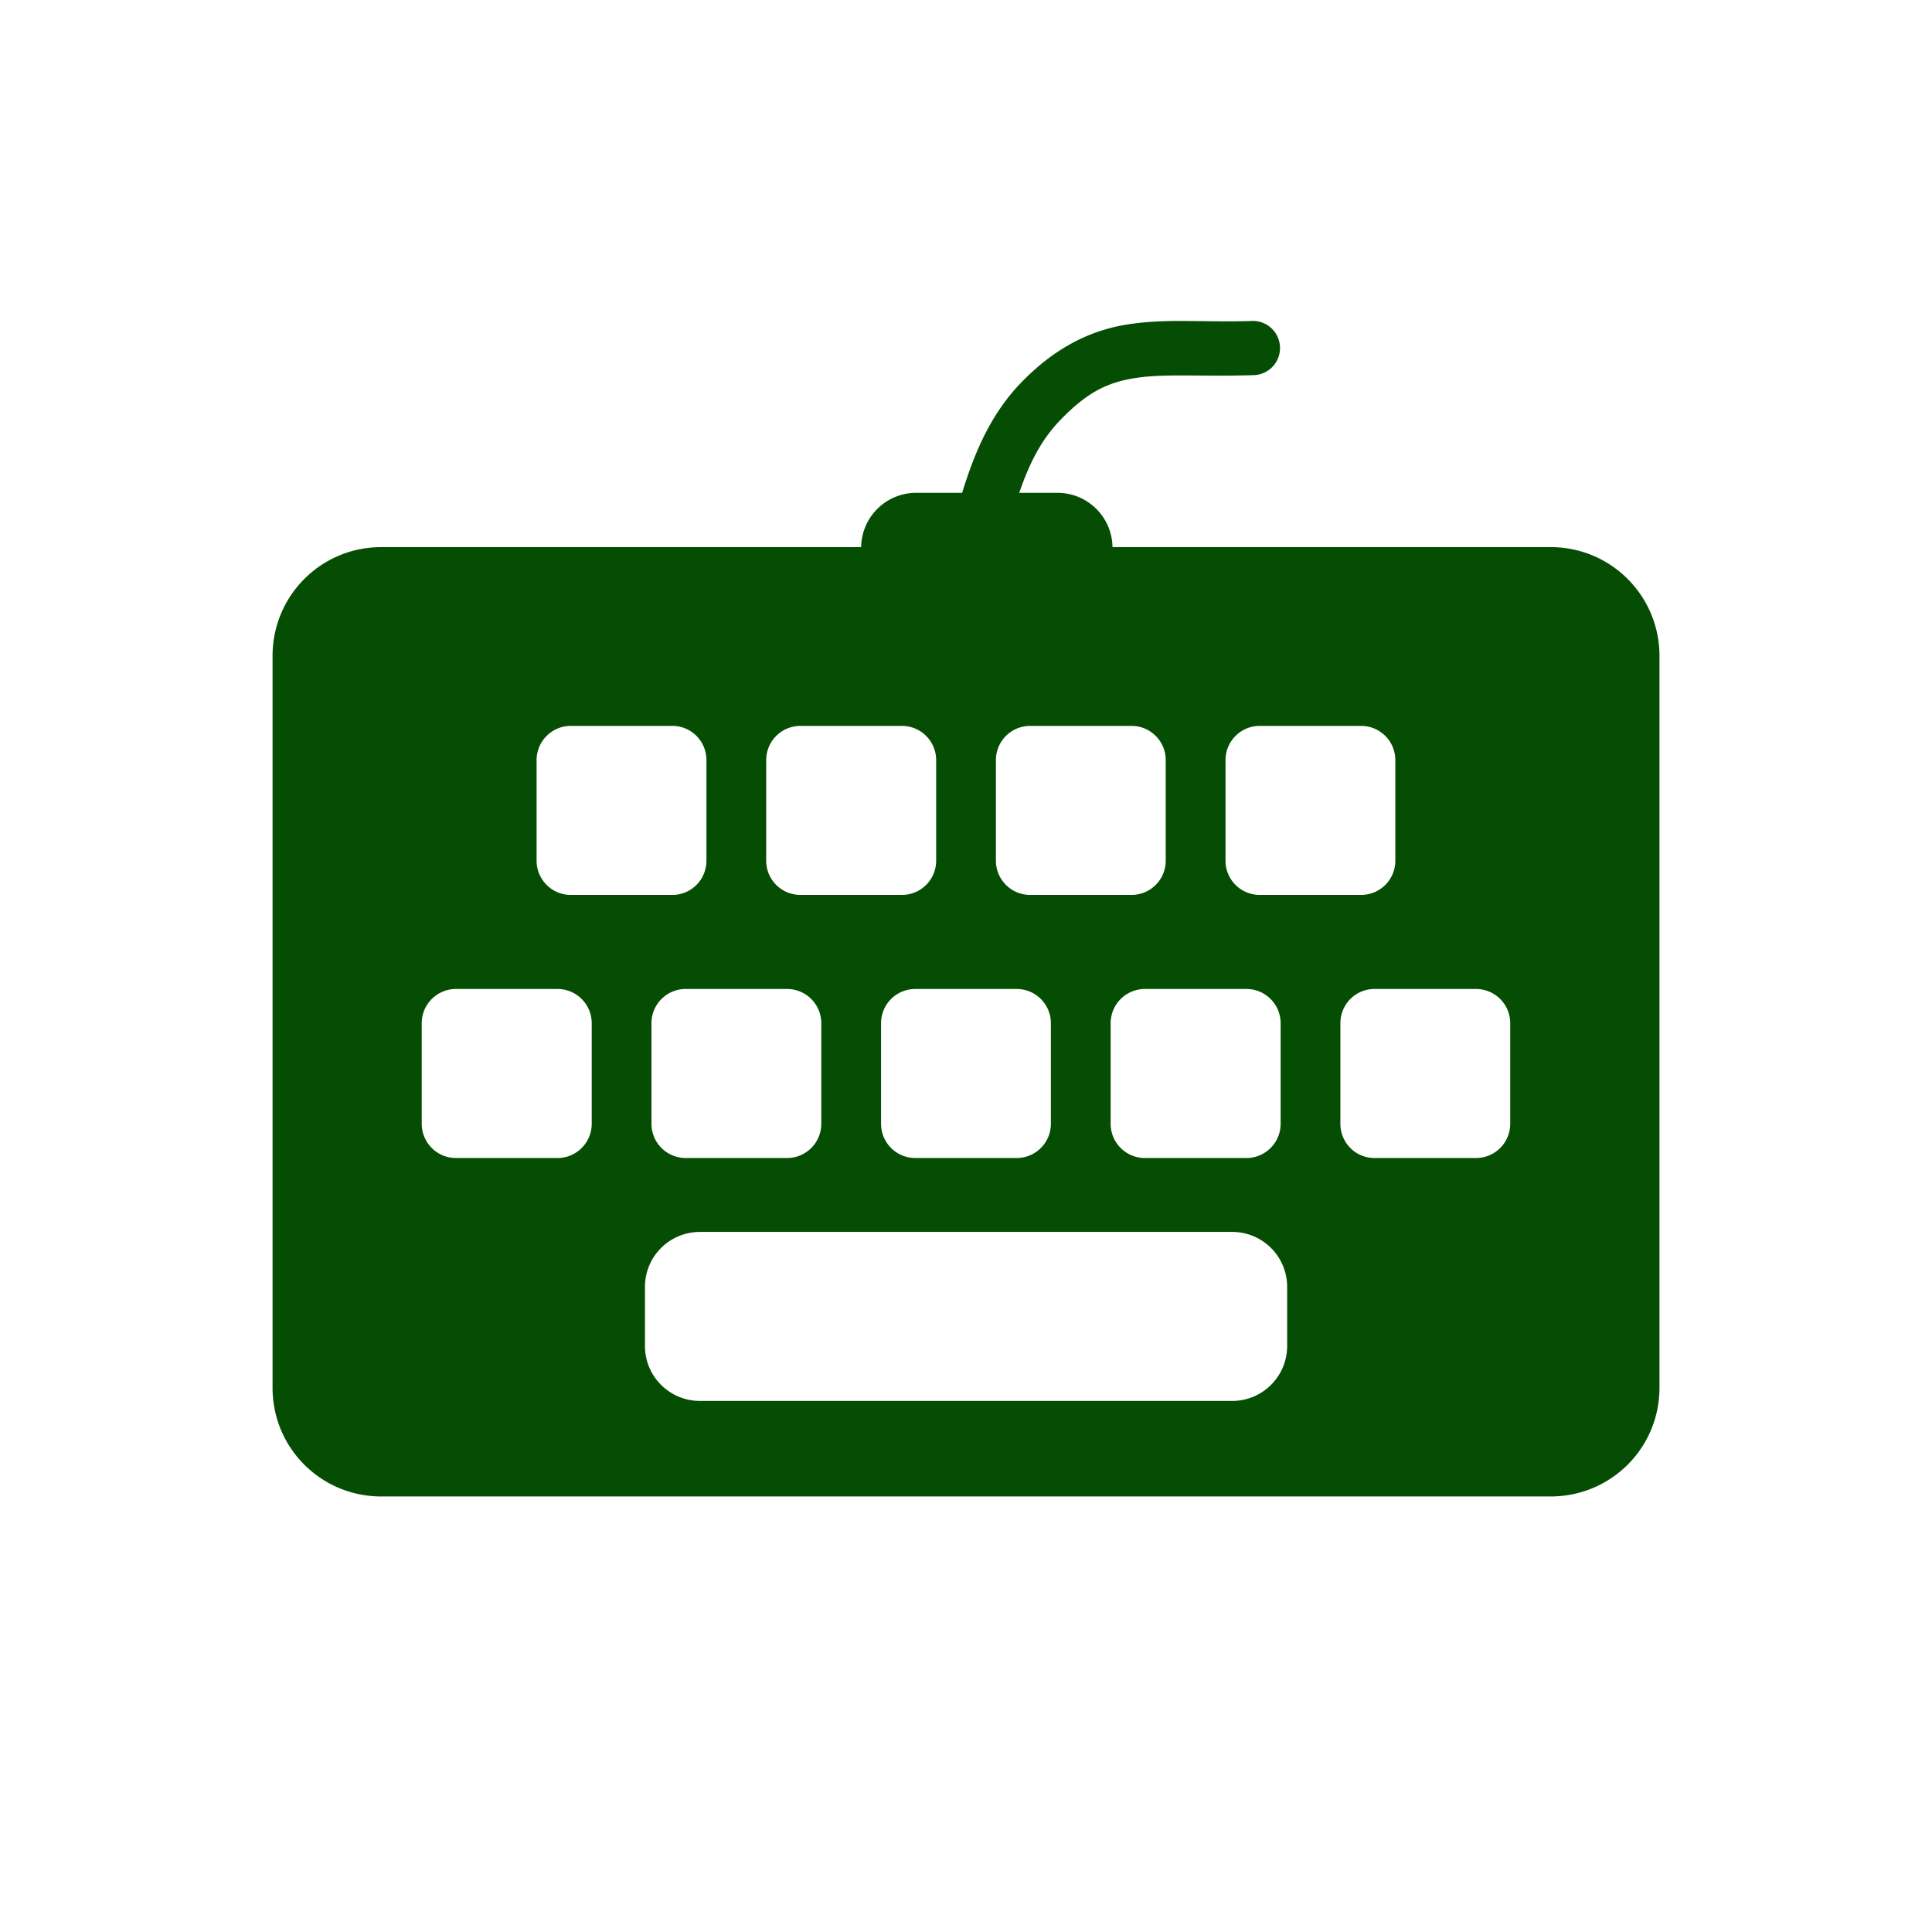 <?xml version="1.0" encoding="UTF-8" standalone="no"?>
<svg
   xmlns:dc="http://purl.org/dc/elements/1.1/"
   xmlns:cc="http://creativecommons.org/ns#"
   xmlns:rdf="http://www.w3.org/1999/02/22-rdf-syntax-ns#"
   xmlns:svg="http://www.w3.org/2000/svg"
   xmlns="http://www.w3.org/2000/svg"
   xmlns:sodipodi="http://sodipodi.sourceforge.net/DTD/sodipodi-0.dtd"
   xmlns:inkscape="http://www.inkscape.org/namespaces/inkscape"
   viewBox="0 0 512 512"
   height="512"
   width="512"
   version="1.1"
   id="svg2"
   inkscape:version="0.91 r13725"
   sodipodi:docname="preferences-composer.svg">
  <defs
     id="defs14" />
  <sodipodi:namedview
     pagecolor="#ffffff"
     bordercolor="#666666"
     borderopacity="1"
     objecttolerance="10"
     gridtolerance="10"
     guidetolerance="10"
     inkscape:pageopacity="0"
     inkscape:pageshadow="2"
     inkscape:window-width="1920"
     inkscape:window-height="1020"
     id="namedview12"
     showgrid="false"
     inkscape:zoom="1.5250549"
     inkscape:cx="256"
     inkscape:cy="256"
     inkscape:window-x="0"
     inkscape:window-y="0"
     inkscape:window-maximized="1"
     inkscape:current-layer="svg2" />
  <path
     inkscape:connector-curvature="0"
     d="m 310.726,85.067 c -3.83,0.055 -7.528,0.27 -11.277,0.813 -10.001,1.448 -19.848,6.005 -29.378,16.086 l -0.035,0.035 -0.035,0.035 c -6.984,7.532 -11.337,16.538 -15.026,28.566 l -12.161,0 c -8.004,0 -14.486,6.413 -14.601,14.389 l -127.17,0 c -15.971,0 -28.814,12.872 -28.814,28.849 l 0,193.923 c 0,15.971 12.837,28.814 28.814,28.814 l 309.884,0 c 15.971,0 28.849,-12.837 28.849,-28.814 l 0,-193.923 c 0,-15.971 -12.872,-28.849 -28.849,-28.849 l -116.107,0 c -0.115,-7.976 -6.597,-14.389 -14.601,-14.389 l -10.111,0 c 2.877,-8.379 5.948,-13.966 10.395,-18.773 0.013,-0.013 0.023,-0.022 0.035,-0.035 7.822,-8.261 13.456,-10.616 20.965,-11.702 7.518,-1.089 17.278,-0.252 30.511,-0.672 a 7.185,7.185 0 1 0 -0.46,-14.354 c -6.154,0.195 -11.696,0.026 -16.934,0 -1.31,-0.007 -2.612,-0.018 -3.889,0 m -159.442,107.304 26.875,0 c 5.031,0 9.05,4.055 9.05,9.086 l 0,26.622 c 0,5.031 -4.02,9.086 -9.05,9.086 l -26.875,0 c -5.032,0 -9.086,-4.055 -9.086,-9.086 l 0,-26.622 c 0,-5.031 4.055,-9.086 9.086,-9.086 m 60.845,0 26.875,0 c 5.031,0 9.086,4.055 9.086,9.086 l 0,26.622 c 0,5.031 -4.055,9.086 -9.086,9.086 l -26.875,0 c -5.031,0 -9.086,-4.055 -9.086,-9.086 l 0,-26.622 c 0,-5.031 4.055,-9.086 9.086,-9.086 m 60.88,0 26.833,0 c 5.032,0 9.086,4.055 9.086,9.086 l 0,26.622 c 0,5.031 -4.055,9.086 -9.086,9.086 l -26.833,0 c -5.031,0 -9.086,-4.055 -9.086,-9.086 l 0,-26.622 c 0,-5.031 4.055,-9.086 9.086,-9.086 m 60.845,0 26.833,0 c 5.031,0 9.086,4.055 9.086,9.086 l 0,26.622 c 0,5.031 -4.055,9.086 -9.086,9.086 l -26.833,0 c -5.032,0 -9.086,-4.055 -9.086,-9.086 l 0,-26.622 c 0,-5.031 4.055,-9.086 9.086,-9.086 m -213.008,69.721 26.875,0 c 5.031,0 9.086,4.055 9.086,9.086 l 0,26.622 c 0,5.031 -4.055,9.086 -9.086,9.086 l -26.875,0 c -5.031,0 -9.086,-4.055 -9.086,-9.086 l 0,-26.622 c 0,-5.031 4.055,-9.086 9.086,-9.086 m 60.88,0 26.833,0 c 5.031,0 9.086,4.055 9.086,9.086 l 0,26.622 c 0,5.031 -4.055,9.086 -9.086,9.086 l -26.833,0 c -5.031,0 -9.086,-4.055 -9.086,-9.086 l 0,-26.622 c 0,-5.031 4.055,-9.086 9.086,-9.086 m 60.845,0 26.833,0 c 5.031,0 9.086,4.055 9.086,9.086 l 0,26.622 c 0,5.031 -4.055,9.086 -9.086,9.086 l -26.833,0 c -5.031,0 -9.086,-4.055 -9.086,-9.086 l 0,-26.622 c 0,-5.031 4.055,-9.086 9.086,-9.086 m 60.845,0 26.875,0 c 5.031,0 9.086,4.055 9.086,9.086 l 0,26.622 c 0,5.031 -4.055,9.086 -9.086,9.086 l -26.875,0 c -5.031,0 -9.086,-4.055 -9.086,-9.086 l 0,-26.622 c 0,-5.031 4.055,-9.086 9.086,-9.086 m 60.845,0 26.875,0 c 5.031,0 9.086,4.055 9.086,9.086 l 0,26.622 c 0,5.031 -4.055,9.086 -9.086,9.086 l -26.875,0 c -5.032,0 -9.05,-4.055 -9.05,-9.086 l 0,-26.622 c 0,-5.031 4.02,-9.086 9.05,-9.086 m -178.746,64.38 140.992,0 c 8.091,0 14.601,6.511 14.601,14.601 l 0,15.591 c 0,8.091 -6.511,14.601 -14.601,14.601 l -140.992,0 c -8.091,0 -14.601,-6.511 -14.601,-14.601 l 0,-15.591 c 0,-8.091 6.511,-14.601 14.601,-14.601"
     id="path1118"
     style="fill:#054D03" />
</svg>
